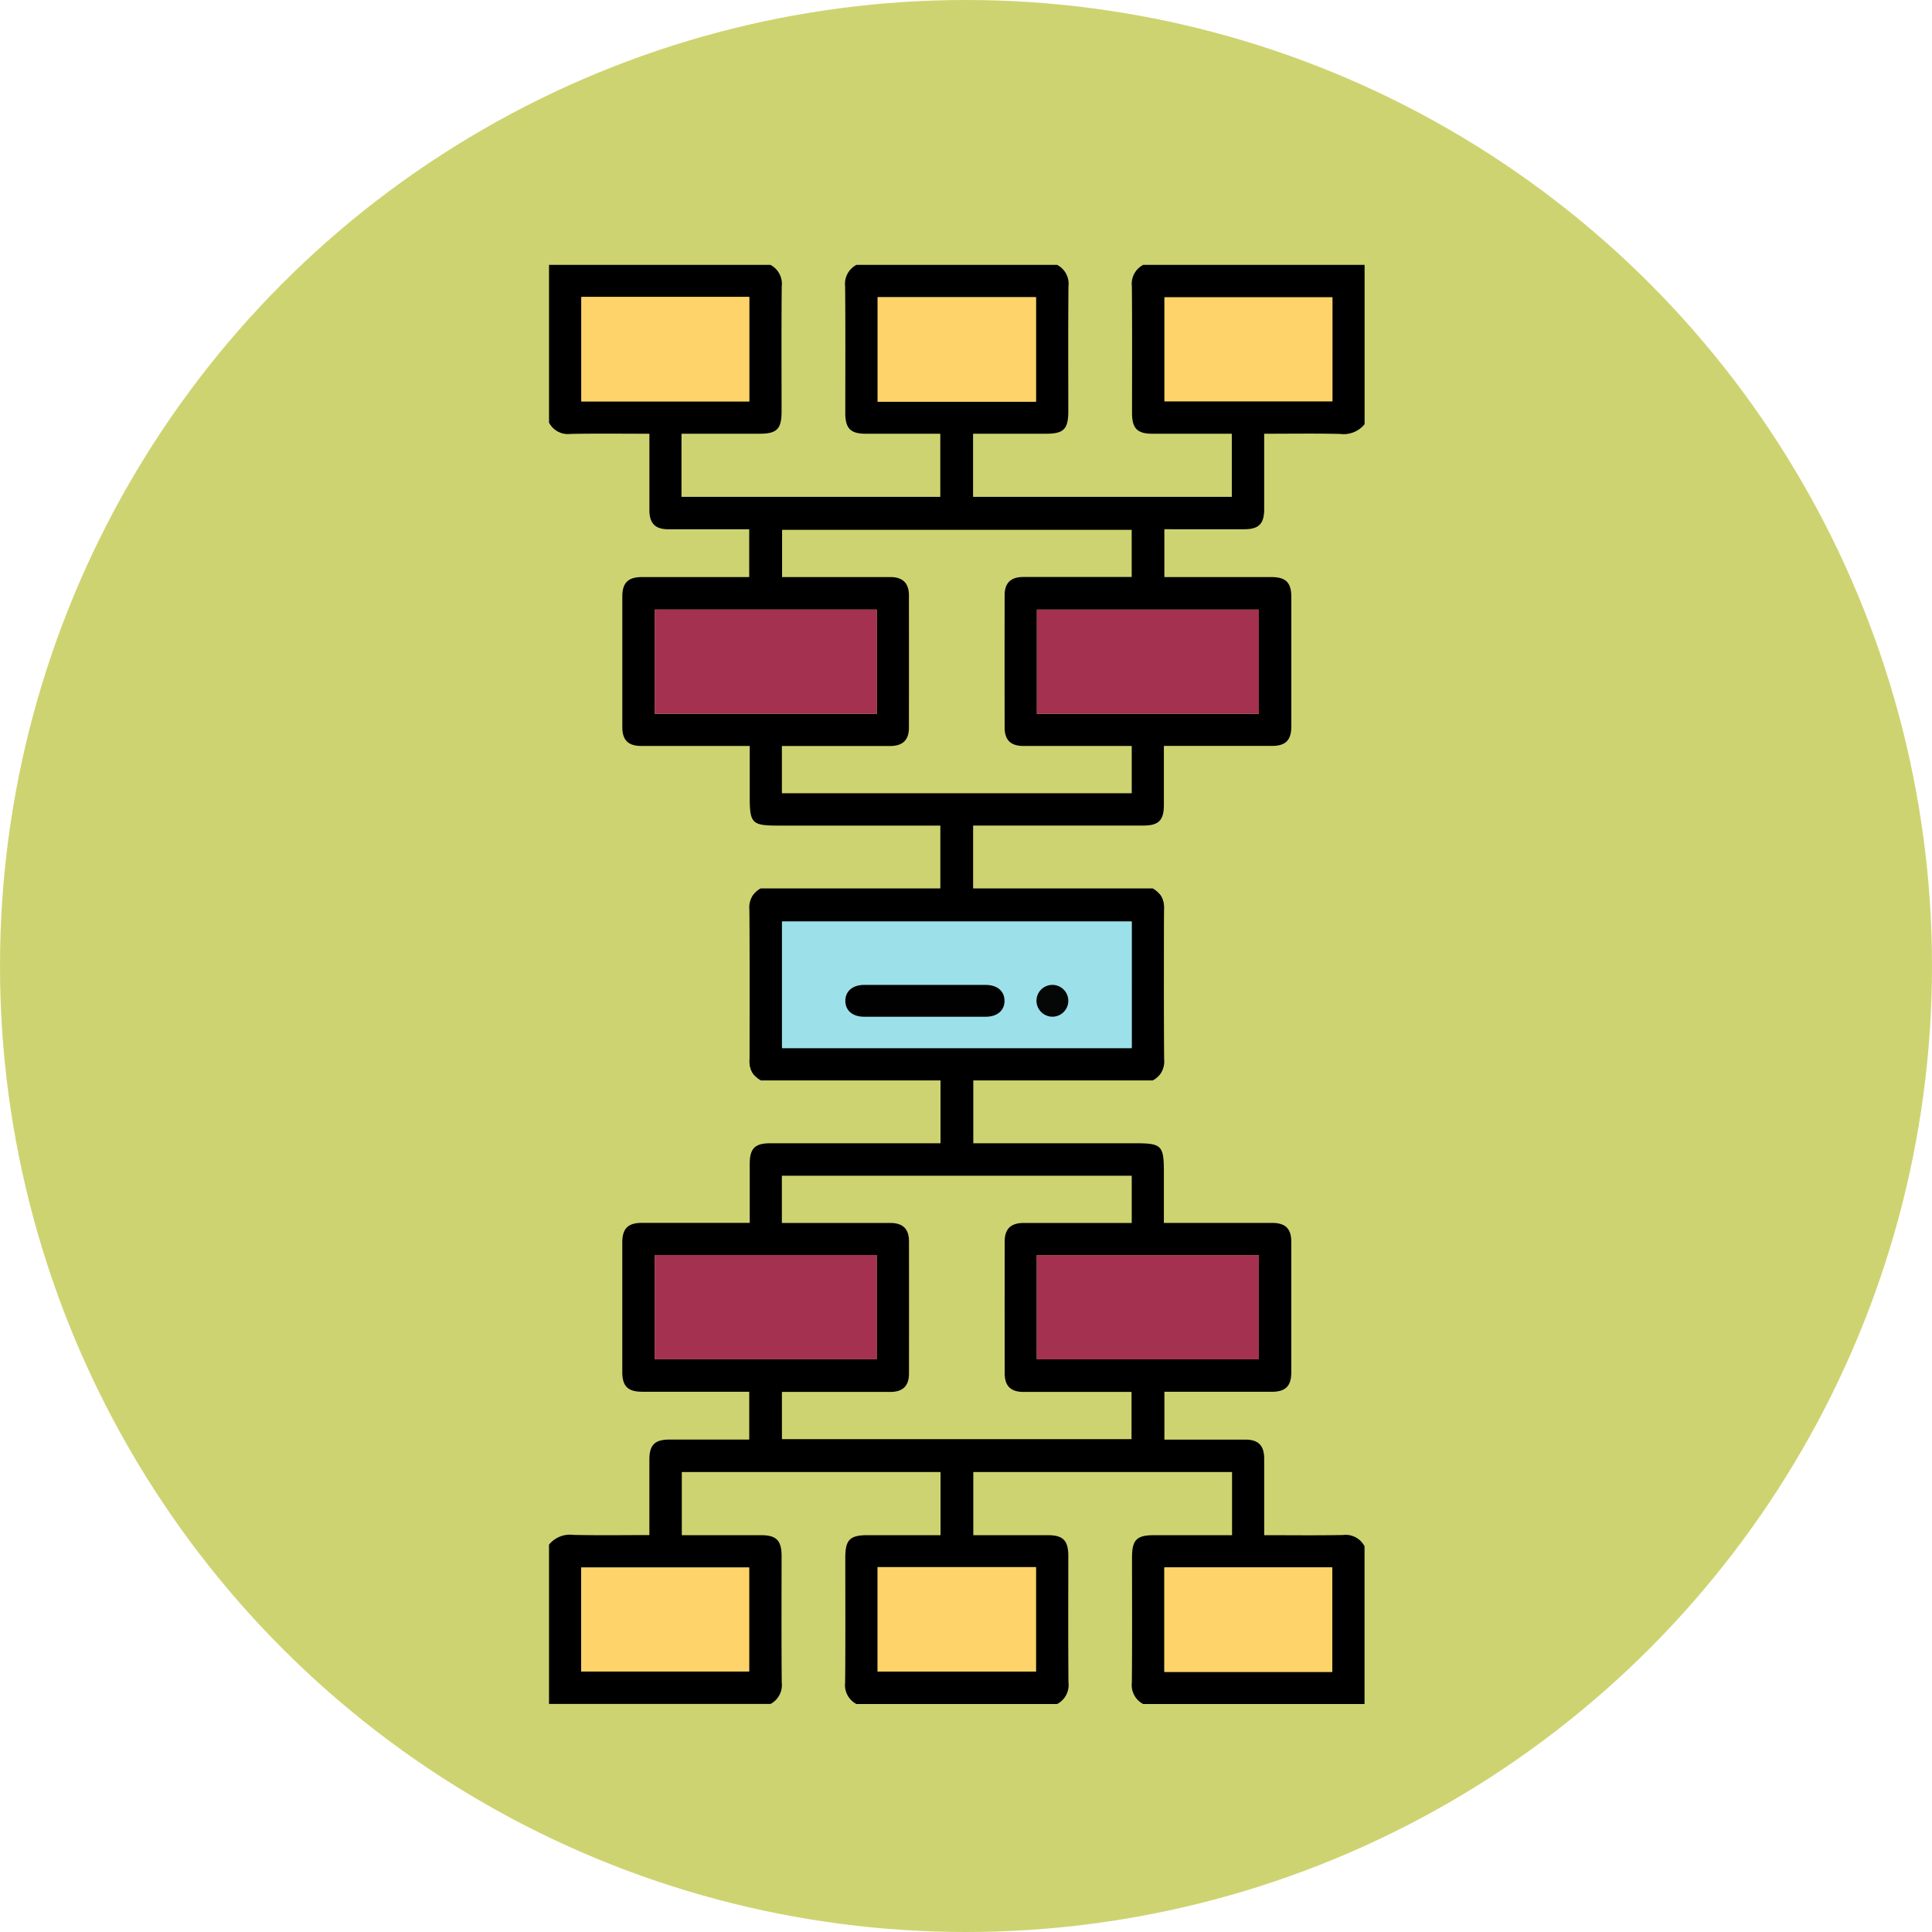 <svg xmlns="http://www.w3.org/2000/svg" xmlns:xlink="http://www.w3.org/1999/xlink" width="105" height="105" viewBox="0 0 105 105">
  <defs>
    <clipPath id="clip-path">
      <rect id="Rectángulo_51750" data-name="Rectángulo 51750" width="44.325" height="78.209" fill="none"/>
    </clipPath>
  </defs>
  <g id="Grupo_166659" data-name="Grupo 166659" transform="translate(-810 -1132)">
    <circle id="Elipse_5621" data-name="Elipse 5621" cx="52.5" cy="52.5" r="52.5" transform="translate(810 1132)" fill="#ced371"/>
    <g id="Grupo_165843" data-name="Grupo 165843" transform="translate(839.838 1146.396)">
      <g id="Grupo_165842" data-name="Grupo 165842" clip-path="url(#clip-path)">
        <path id="Trazado_238273" data-name="Trazado 238273" d="M12.033,319.529H0v-8.657a1.461,1.461,0,0,1,1.322-.53c1.365.031,2.732.01,4.132.01,0-1.386,0-2.738,0-4.09,0-.808.291-1.1,1.086-1.1q1.558,0,3.115,0h1.226v-2.6c-1.957,0-3.888,0-5.819,0-.776,0-1.079-.3-1.08-1.068q0-3.526,0-7.053c0-.742.311-1.054,1.049-1.055q2.726,0,5.452,0h.425c0-1.107,0-2.159,0-3.211,0-.834.283-1.117,1.117-1.117h9.251v-3.463H12c-.8,0-1.1-.3-1.1-1.095,0-2.711.011-5.423-.01-8.134a1.163,1.163,0,0,1,.615-1.159h21.3a1.166,1.166,0,0,1,.615,1.16c-.02,2.7-.009,5.4-.01,8.093,0,.855-.283,1.135-1.144,1.135H23.059v3.463h8.816c1.42,0,1.541.122,1.541,1.56v2.769c2,0,3.943,0,5.888,0,.717,0,1.036.315,1.036,1.024q0,3.549,0,7.1c0,.74-.314,1.052-1.052,1.053q-2.727,0-5.453,0h-.391v2.6c1.486,0,2.943,0,4.4,0,.709,0,1.021.32,1.024,1.036,0,.692,0,1.385,0,2.077v2.08c1.46,0,2.872.018,4.283-.009a1.156,1.156,0,0,1,1.171.615v8.571H32.291a1.162,1.162,0,0,1-.615-1.17c.022-2.264.009-4.529.009-6.793,0-.957.252-1.213,1.194-1.213h4.242v-3.431H23.059v3.431c1.372,0,2.714,0,4.055,0,.823,0,1.108.29,1.108,1.126,0,2.293-.012,4.586.009,6.879a1.166,1.166,0,0,1-.615,1.171H16.708a1.162,1.162,0,0,1-.615-1.17c.022-2.264.009-4.529.009-6.793,0-.957.252-1.213,1.194-1.213h3.982v-3.431H7.217v3.431c1.459,0,2.887,0,4.314,0,.823,0,1.108.29,1.108,1.126,0,2.293-.012,4.586.009,6.879a1.166,1.166,0,0,1-.615,1.171m.622-26.145c1.994,0,3.94,0,5.887,0,.688,0,1.02.322,1.021,1q.005,3.591,0,7.183c0,.675-.332,1-1.02,1-1.457,0-2.913,0-4.37,0H12.658v2.566h19v-2.566c-1.978,0-3.925,0-5.872,0-.688,0-1.02-.323-1.021-1q-.005-3.591,0-7.183c0-.674.332-.995,1.02-1,1.428,0,2.856,0,4.284,0h1.6v-2.566H12.655Zm0-9.544H31.664v-6.884H12.655ZM5.744,300.795H17.811v-5.663H5.744Zm20.765,0H38.578v-5.663H26.509ZM1.748,317.765h9.127v-5.65H1.748Zm40.819-5.656H33.443v5.677h9.124ZM17.86,317.771h8.6v-5.677h-8.6Z" transform="translate(0 -241.32)"/>
        <path id="Trazado_238274" data-name="Trazado 238274" d="M102.784,289.435h19.009v6.884H102.784Zm11.256,1.711c-1.109,0-2.219,0-3.328,0-.624,0-1.018.344-1.016.868s.4.861,1.023.862q3.306,0,6.613,0c.623,0,1.018-.345,1.016-.869s-.4-.859-1.024-.861c-1.095,0-2.19,0-3.285,0m-6.079.886a.865.865,0,1,0-.907.844.873.873,0,0,0,.907-.844" transform="translate(-90.129 -253.799)" fill="#9ce1ea"/>
        <rect id="Rectángulo_51740" data-name="Rectángulo 51740" width="12.067" height="5.663" transform="translate(5.744 53.813)" fill="#a3314f"/>
        <rect id="Rectángulo_51741" data-name="Rectángulo 51741" width="12.069" height="5.663" transform="translate(26.509 53.817)" fill="#a3314f"/>
        <rect id="Rectángulo_51742" data-name="Rectángulo 51742" width="9.127" height="5.65" transform="translate(1.748 70.796)" fill="#fed369"/>
        <rect id="Rectángulo_51743" data-name="Rectángulo 51743" width="9.124" height="5.677" transform="translate(33.443 70.789)" fill="#fed369"/>
        <rect id="Rectángulo_51744" data-name="Rectángulo 51744" width="8.604" height="5.677" transform="translate(17.86 70.775)" fill="#fed369"/>
        <path id="Trazado_238275" data-name="Trazado 238275" d="M163.27,303.322c1.095,0,2.19,0,3.285,0,.627,0,1.021.337,1.024.861s-.393.868-1.016.869q-3.306,0-6.613,0c-.627,0-1.021-.337-1.023-.862s.392-.866,1.016-.868c1.109,0,2.219,0,3.328,0" transform="translate(-139.358 -265.975)" fill="#010101"/>
        <path id="Trazado_238276" data-name="Trazado 238276" d="M132.519,304.22a.865.865,0,1,1-.822-.884.874.874,0,0,1,.822.884" transform="translate(-114.687 -265.987)" fill="#050707"/>
        <path id="Trazado_238277" data-name="Trazado 238277" d="M32.291,0H44.325V8.657A1.461,1.461,0,0,1,43,9.187c-1.366-.031-2.732-.01-4.132-.01,0,1.386,0,2.738,0,4.09,0,.808-.291,1.1-1.086,1.1q-1.558,0-3.115,0H33.443v2.6c1.957,0,3.888,0,5.819,0,.776,0,1.079.3,1.08,1.068q0,3.526,0,7.053c0,.742-.311,1.054-1.049,1.055q-2.726,0-5.452,0h-.425c0,1.108,0,2.159,0,3.211,0,.834-.283,1.117-1.117,1.117H23.049v3.463H32.32c.8,0,1.1.3,1.1,1.095,0,2.711-.011,5.423.01,8.134a1.163,1.163,0,0,1-.615,1.159h-21.3a1.166,1.166,0,0,1-.615-1.16c.02-2.7.009-5.4.01-8.093,0-.855.283-1.135,1.144-1.135h9.214V30.473H12.449c-1.42,0-1.541-.123-1.541-1.56V26.145c-2,0-3.943,0-5.888,0-.717,0-1.036-.315-1.036-1.024q0-3.549,0-7.1c0-.739.314-1.052,1.052-1.053q2.727,0,5.453,0h.391v-2.6c-1.486,0-2.943,0-4.4,0-.709,0-1.021-.32-1.024-1.036,0-.692,0-1.385,0-2.077V9.177c-1.46,0-2.872-.018-4.283.009A1.156,1.156,0,0,1,0,8.571V0H12.033a1.162,1.162,0,0,1,.615,1.17c-.022,2.264-.009,4.529-.009,6.793,0,.957-.252,1.213-1.194,1.213H7.2v3.431H21.265V9.177c-1.372,0-2.714,0-4.055,0-.823,0-1.108-.29-1.108-1.126,0-2.293.012-4.586-.009-6.879A1.166,1.166,0,0,1,16.708,0H27.616a1.162,1.162,0,0,1,.615,1.17c-.022,2.264-.009,4.529-.009,6.793,0,.957-.252,1.213-1.194,1.213H23.046v3.431H37.108V9.177c-1.459,0-2.887,0-4.314,0-.823,0-1.108-.29-1.108-1.126,0-2.293.012-4.586-.009-6.879A1.166,1.166,0,0,1,32.291,0m-.622,26.145c-1.993,0-3.94,0-5.887,0-.688,0-1.02-.322-1.021-1q-.005-3.591,0-7.183c0-.675.332-1,1.02-1,1.457,0,2.913,0,4.37,0h1.516V14.4h-19v2.566c1.978,0,3.925,0,5.872,0,.688,0,1.02.323,1.021,1q.005,3.591,0,7.183c0,.674-.332.995-1.02,1-1.428,0-2.856,0-4.284,0h-1.6v2.566H31.669Zm0,9.544H12.661v6.884H31.67ZM38.58,18.734H26.514V24.4H38.58Zm-20.765,0H5.747v5.663H17.816ZM42.576,1.763H33.449v5.65h9.127ZM1.757,7.42h9.124V1.742H1.757ZM26.464,1.757h-8.6V7.434h8.6Z"/>
        <path id="Trazado_238278" data-name="Trazado 238278" d="M121.84,296.741H102.831v-6.884H121.84Zm-11.256-1.711c1.109,0,2.219,0,3.328,0,.624,0,1.018-.344,1.016-.868s-.4-.861-1.023-.862q-3.306,0-6.613,0c-.623,0-1.018.345-1.016.869s.4.859,1.024.861c1.095,0,2.19,0,3.285,0m6.079-.886a.865.865,0,1,0,.907-.844.873.873,0,0,0-.907.844" transform="translate(-90.17 -254.169)" fill="#9ce1ea"/>
        <rect id="Rectángulo_51745" data-name="Rectángulo 51745" width="12.067" height="5.663" transform="translate(26.514 18.734)" fill="#a3314f"/>
        <rect id="Rectángulo_51746" data-name="Rectángulo 51746" width="12.069" height="5.663" transform="translate(5.747 18.729)" fill="#a3314f"/>
        <rect id="Rectángulo_51747" data-name="Rectángulo 51747" width="9.127" height="5.65" transform="translate(33.449 1.763)" fill="#fed369"/>
        <rect id="Rectángulo_51748" data-name="Rectángulo 51748" width="9.124" height="5.677" transform="translate(1.757 1.742)" fill="#fed369"/>
        <rect id="Rectángulo_51749" data-name="Rectángulo 51749" width="8.604" height="5.677" transform="translate(17.86 1.757)" fill="#fed369"/>
        <path id="Trazado_238279" data-name="Trazado 238279" d="M135.111,319.536c-1.095,0-2.19,0-3.285,0-.627,0-1.021-.337-1.024-.861s.393-.868,1.016-.869q3.306,0,6.613,0c.627,0,1.021.337,1.023.862s-.392.866-1.016.868c-1.109,0-2.219,0-3.328,0" transform="translate(-114.698 -278.674)" fill="#010101"/>
        <path id="Trazado_238280" data-name="Trazado 238280" d="M215.167,318.662a.865.865,0,1,1,.822.884.874.874,0,0,1-.822-.884" transform="translate(-188.675 -278.687)" fill="#050707"/>
      </g>
    </g>
  </g>
</svg>

